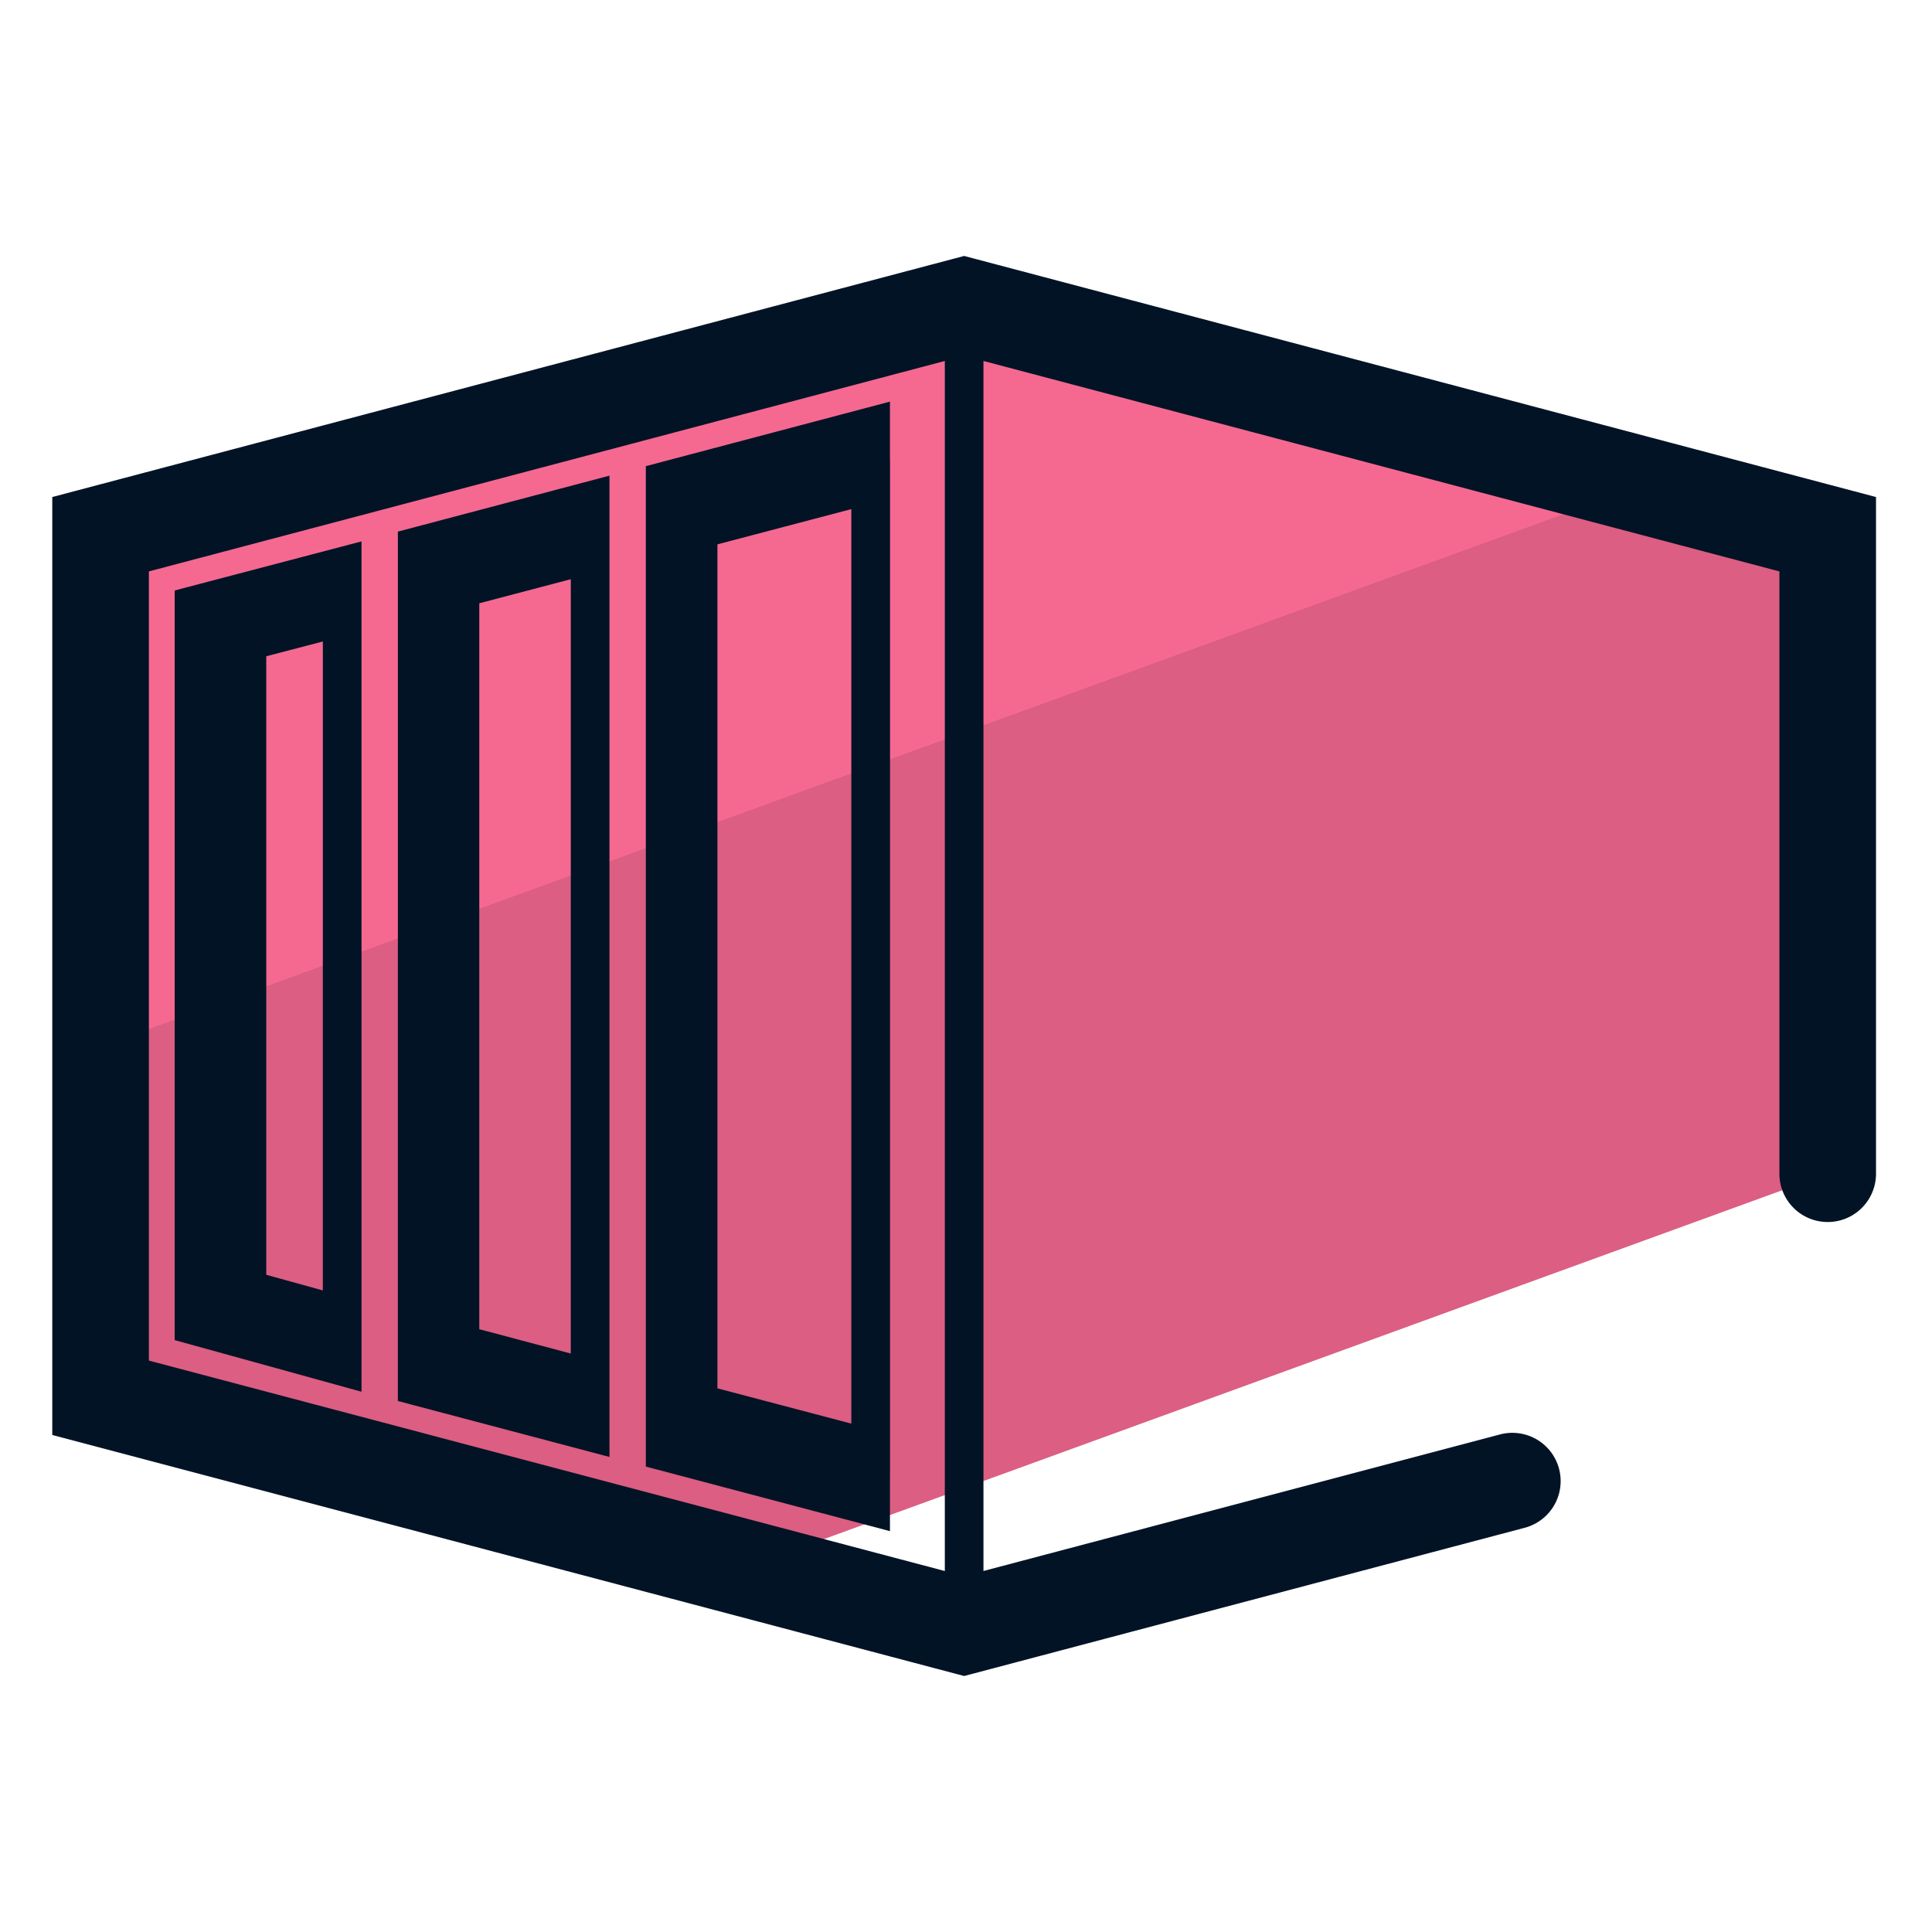 <svg xmlns="http://www.w3.org/2000/svg" version="1.0" viewBox="0 0 50 50"><path fill="#DC5E82" d="M47.299 13.825v16.551L19.267 40.58 2.605 36.173V13.825l22.347-5.908z"/><path fill="#F56991" d="M42.513 12.561L2.605 27.085v-13.26l22.347-5.908z"/><g fill="#031326"><path d="M10.297 36.258l5.476 1.448V12.31l-5.476 1.448v22.5zm2.107-1.858V15.613l2.368-.623v20.039l-2.368-.629zm-7.883.282l4.835 1.336V14.011l-4.835 1.27v19.401zm2.37-1.69V16.984l1.464-.382v16.794l-1.464-.404zm16.143-21.113h-.002v-1.485l-6.318 1.67v25.891l6.318 1.671V38.14h.002V11.879zm-1.002 24.964l-3.465-.913V14.088l3.465-.912v23.667z"/><path d="M24.952 6.624L1.353 12.863v24.274l23.599 6.238 14.507-3.836a1.249 1.249 0 1 0-.638-2.416l-13.369 3.534V9.342l20.599 5.446v15.588a1.25 1.25 0 0 0 2.5 0V12.863L24.952 6.624zM3.853 35.212V14.788l20.599-5.446v31.316L3.853 35.212z"/></g></svg>